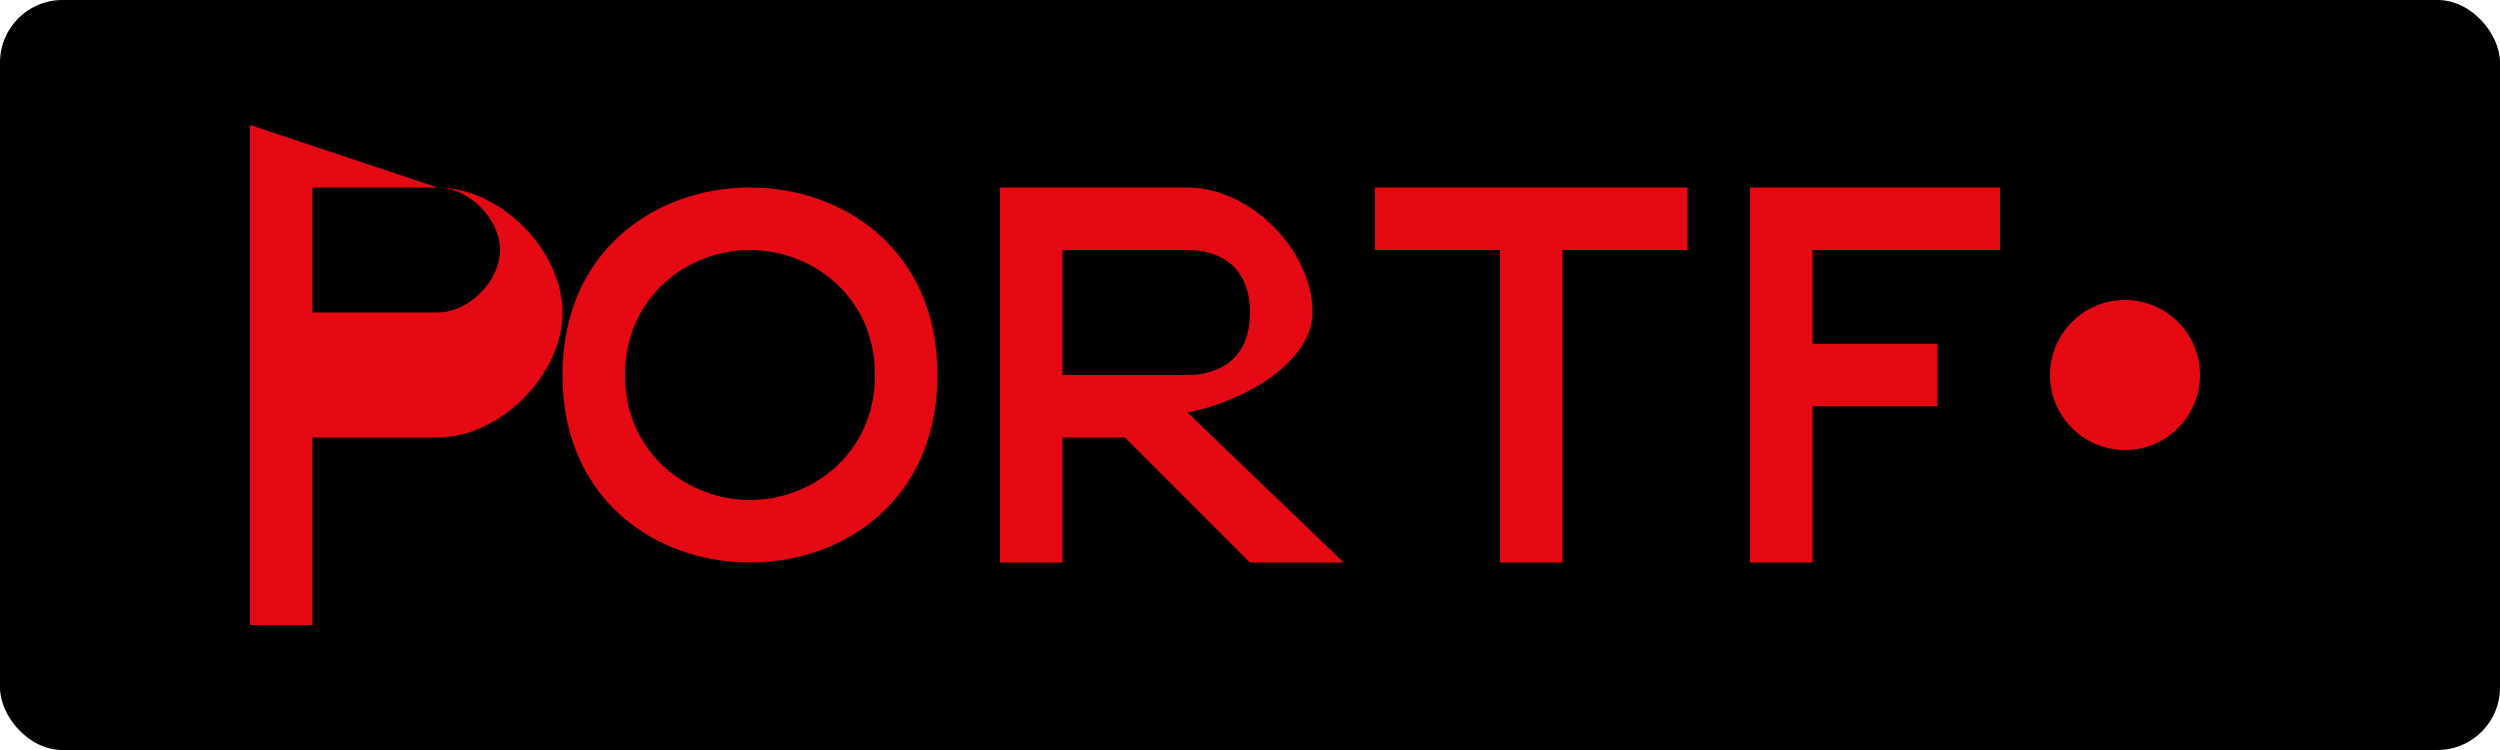 <?xml version="1.0" encoding="UTF-8" standalone="no"?>
<svg xmlns="http://www.w3.org/2000/svg" width="200" height="60" viewBox="0 0 200 60">
  <!-- Background -->
  <rect width="200" height="60" rx="5" ry="5" fill="#000000" />
  
  <!-- Netflix-inspired text -->
  <g fill="#E50914">
    <!-- P letter -->
    <path d="M 20,10 L 20,50 L 25,50 L 25,35 L 35,35 C 40,35 45,30 45,25 C 45,20 40,15 35,15 L 20,10 Z M 25,15 L 35,15 C 37.5,15 40,17.5 40,20 C 40,22.5 37.5,25 35,25 L 25,25 L 25,15 Z" />
    
    <!-- O letter -->
    <path d="M 60,15 C 52.5,15 45,20 45,30 C 45,40 52.5,45 60,45 C 67.5,45 75,40 75,30 C 75,20 67.5,15 60,15 Z M 60,20 C 65,20 70,23.75 70,30 C 70,36.25 65,40 60,40 C 55,40 50,36.25 50,30 C 50,23.75 55,20 60,20 Z" />
    
    <!-- R letter -->
    <path d="M 80,15 L 80,45 L 85,45 L 85,35 L 90,35 L 100,45 L 107.5,45 L 95,33 C 100,32 105,28.75 105,25 C 105,20 100,15 95,15 L 80,15 Z M 85,20 L 95,20 C 97.5,20 100,21.25 100,25 C 100,28.75 97.5,30 95,30 L 85,30 L 85,20 Z" />
    
    <!-- T letter -->
    <path d="M 110,15 L 110,20 L 120,20 L 120,45 L 125,45 L 125,20 L 135,20 L 135,15 L 110,15 Z" />
    
    <!-- F letter -->
    <path d="M 140,15 L 140,45 L 145,45 L 145,32.5 L 155,32.5 L 155,27.5 L 145,27.5 L 145,20 L 160,20 L 160,15 L 140,15 Z" />
    
    <!-- Stylized dot at the end -->
    <circle cx="170" cy="30" r="6" />
  </g>
</svg> 
